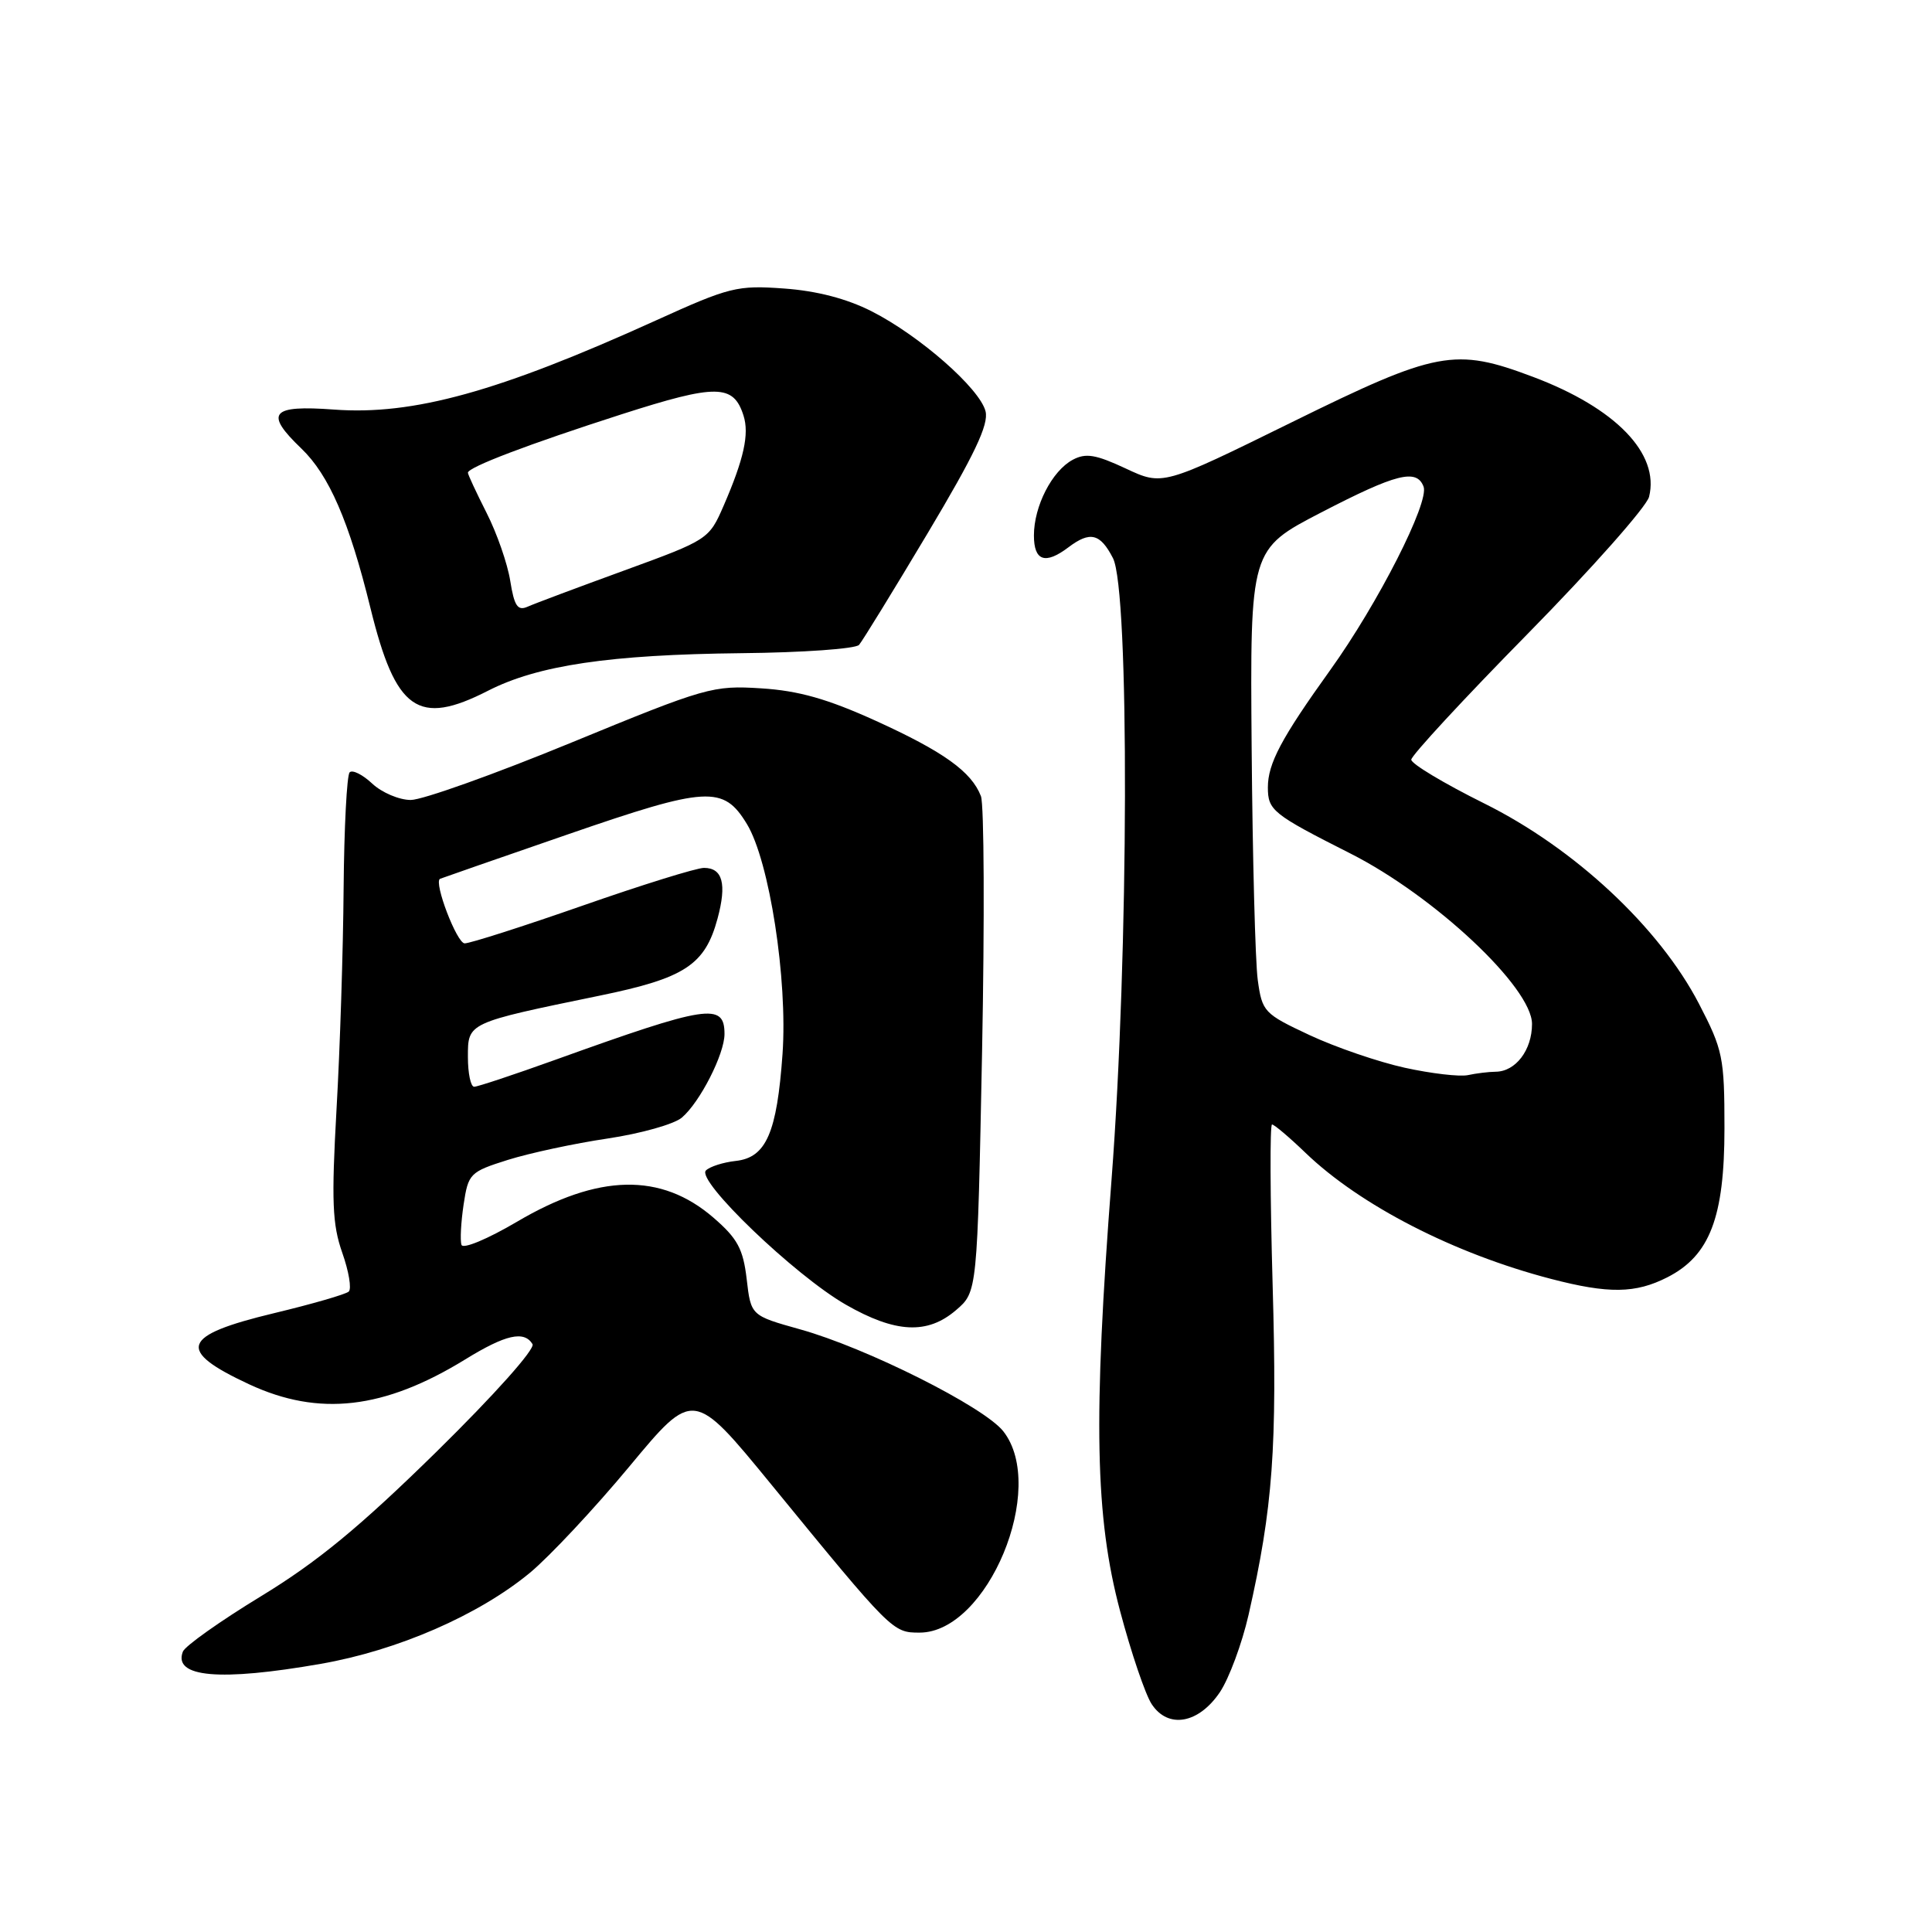 <?xml version="1.0" encoding="UTF-8" standalone="no"?>
<!DOCTYPE svg PUBLIC "-//W3C//DTD SVG 1.1//EN" "http://www.w3.org/Graphics/SVG/1.1/DTD/svg11.dtd" >
<svg xmlns="http://www.w3.org/2000/svg" xmlns:xlink="http://www.w3.org/1999/xlink" version="1.1" viewBox="0 0 256 256">
 <g >
 <path fill="currentColor"
d=" M 161.65 224.21 C 162.86 222.39 164.57 217.79 165.44 213.98 C 168.67 199.77 169.25 191.81 168.63 170.25 C 168.30 158.56 168.26 149.00 168.55 149.00 C 168.84 149.00 170.84 150.69 172.99 152.76 C 180.24 159.73 192.69 166.12 205.52 169.46 C 213.15 171.45 216.71 171.40 220.93 169.25 C 226.56 166.38 228.50 161.31 228.50 149.50 C 228.50 140.10 228.29 139.11 225.12 133.00 C 219.86 122.87 208.63 112.39 196.65 106.45 C 191.34 103.81 187.00 101.21 187.00 100.66 C 187.00 100.12 193.95 92.60 202.45 83.96 C 210.95 75.31 218.17 67.15 218.51 65.83 C 219.94 60.11 214.09 54.06 203.14 49.94 C 192.77 46.03 190.42 46.47 171.19 55.94 C 154.06 64.37 154.06 64.37 149.17 62.08 C 145.19 60.22 143.87 60.00 142.15 60.92 C 139.40 62.39 137.00 67.07 137.00 70.95 C 137.00 74.33 138.49 74.85 141.56 72.53 C 144.44 70.35 145.78 70.67 147.47 73.95 C 149.68 78.21 149.57 126.51 147.29 156.23 C 144.84 188.13 145.10 201.01 148.42 213.48 C 149.88 218.98 151.76 224.52 152.60 225.80 C 154.78 229.12 158.82 228.41 161.65 224.21 Z  M 42.49 220.47 C 52.67 218.70 63.42 214.02 70.22 208.40 C 72.81 206.25 78.75 199.91 83.41 194.30 C 91.88 184.10 91.88 184.10 102.19 196.69 C 118.20 216.26 118.28 216.33 121.85 216.33 C 130.86 216.33 138.83 197.14 132.94 189.65 C 130.39 186.41 114.78 178.58 106.00 176.14 C 99.50 174.32 99.50 174.32 98.94 169.49 C 98.47 165.48 97.72 164.10 94.54 161.35 C 87.60 155.35 79.29 155.52 68.50 161.89 C 64.59 164.19 61.35 165.54 61.15 164.95 C 60.95 164.36 61.08 161.96 61.43 159.61 C 62.05 155.50 62.26 155.28 67.30 153.69 C 70.17 152.79 76.12 151.51 80.51 150.86 C 84.91 150.20 89.34 148.96 90.36 148.08 C 92.75 146.04 96.00 139.67 96.00 137.01 C 96.00 132.82 93.76 133.17 73.58 140.43 C 68.13 142.39 63.29 144.00 62.83 144.00 C 62.37 144.00 62.00 142.22 62.00 140.05 C 62.00 135.49 61.87 135.55 79.50 131.92 C 90.75 129.61 93.42 127.86 95.08 121.71 C 96.32 117.11 95.75 115.00 93.28 115.00 C 92.30 115.00 85.06 117.25 77.20 120.00 C 69.33 122.75 62.30 125.00 61.57 125.00 C 60.54 125.00 57.45 116.93 58.30 116.45 C 58.41 116.39 66.03 113.74 75.24 110.56 C 93.71 104.18 95.85 104.06 98.97 109.19 C 101.95 114.10 104.38 129.78 103.69 139.64 C 102.95 150.11 101.52 153.39 97.49 153.83 C 95.85 154.01 94.07 154.57 93.54 155.09 C 92.19 156.40 105.30 168.98 112.05 172.86 C 118.66 176.65 122.89 176.86 126.69 173.59 C 129.50 171.18 129.50 171.18 130.13 139.34 C 130.47 121.83 130.40 106.60 129.98 105.50 C 128.73 102.25 125.02 99.59 116.00 95.49 C 109.65 92.61 105.82 91.52 100.86 91.21 C 94.47 90.80 93.55 91.06 75.73 98.39 C 65.55 102.58 55.97 106.00 54.43 106.00 C 52.89 106.00 50.59 105.02 49.32 103.83 C 48.05 102.64 46.70 101.96 46.33 102.34 C 45.96 102.71 45.60 109.65 45.53 117.76 C 45.47 125.87 45.05 139.03 44.59 147.00 C 43.91 159.15 44.03 162.23 45.35 165.99 C 46.22 168.45 46.61 170.77 46.21 171.14 C 45.82 171.50 41.37 172.79 36.32 174.00 C 23.99 176.96 23.31 178.91 33.02 183.43 C 42.27 187.73 50.90 186.74 61.66 180.12 C 66.99 176.84 69.44 176.28 70.56 178.10 C 70.95 178.73 65.52 184.81 57.85 192.35 C 47.68 202.33 42.07 206.95 34.60 211.50 C 29.18 214.80 24.51 218.11 24.23 218.85 C 22.92 222.26 29.11 222.81 42.49 220.47 Z  M 64.66 91.53 C 71.27 88.15 80.79 86.74 98.25 86.55 C 106.37 86.47 113.37 85.97 113.83 85.45 C 114.28 84.93 118.37 78.27 122.91 70.67 C 129.12 60.27 131.03 56.26 130.59 54.50 C 129.83 51.48 121.87 44.49 115.50 41.25 C 112.21 39.58 108.24 38.54 103.89 38.23 C 97.67 37.78 96.67 38.03 86.89 42.47 C 66.08 51.91 54.74 55.05 44.25 54.27 C 35.89 53.65 35.00 54.71 39.93 59.43 C 43.60 62.95 46.27 69.10 49.08 80.54 C 52.43 94.19 55.38 96.27 64.66 91.53 Z  M 186.13 141.48 C 182.63 140.71 176.95 138.76 173.51 137.15 C 167.49 134.33 167.24 134.07 166.66 129.86 C 166.33 127.46 165.97 113.64 165.85 99.14 C 165.64 72.79 165.64 72.79 175.07 67.90 C 185.02 62.75 187.71 62.07 188.63 64.48 C 189.42 66.54 182.60 79.96 176.26 88.79 C 169.78 97.82 168.00 101.17 168.00 104.33 C 168.00 107.38 168.63 107.88 178.91 113.08 C 190.07 118.72 203.00 130.85 203.00 135.68 C 203.00 139.14 200.83 141.99 198.18 142.01 C 197.26 142.02 195.60 142.22 194.50 142.46 C 193.40 142.69 189.63 142.25 186.13 141.48 Z  M 67.61 76.97 C 67.25 74.70 65.84 70.64 64.47 67.95 C 63.11 65.26 62.00 62.88 62.00 62.64 C 62.00 61.91 70.03 58.86 82.38 54.89 C 94.94 50.86 97.19 50.88 98.52 55.07 C 99.30 57.51 98.57 60.82 95.89 67.00 C 93.95 71.46 93.85 71.53 82.72 75.59 C 76.55 77.84 70.77 80.00 69.89 80.40 C 68.59 80.97 68.14 80.29 67.61 76.97 Z "/>
</g>
</svg>